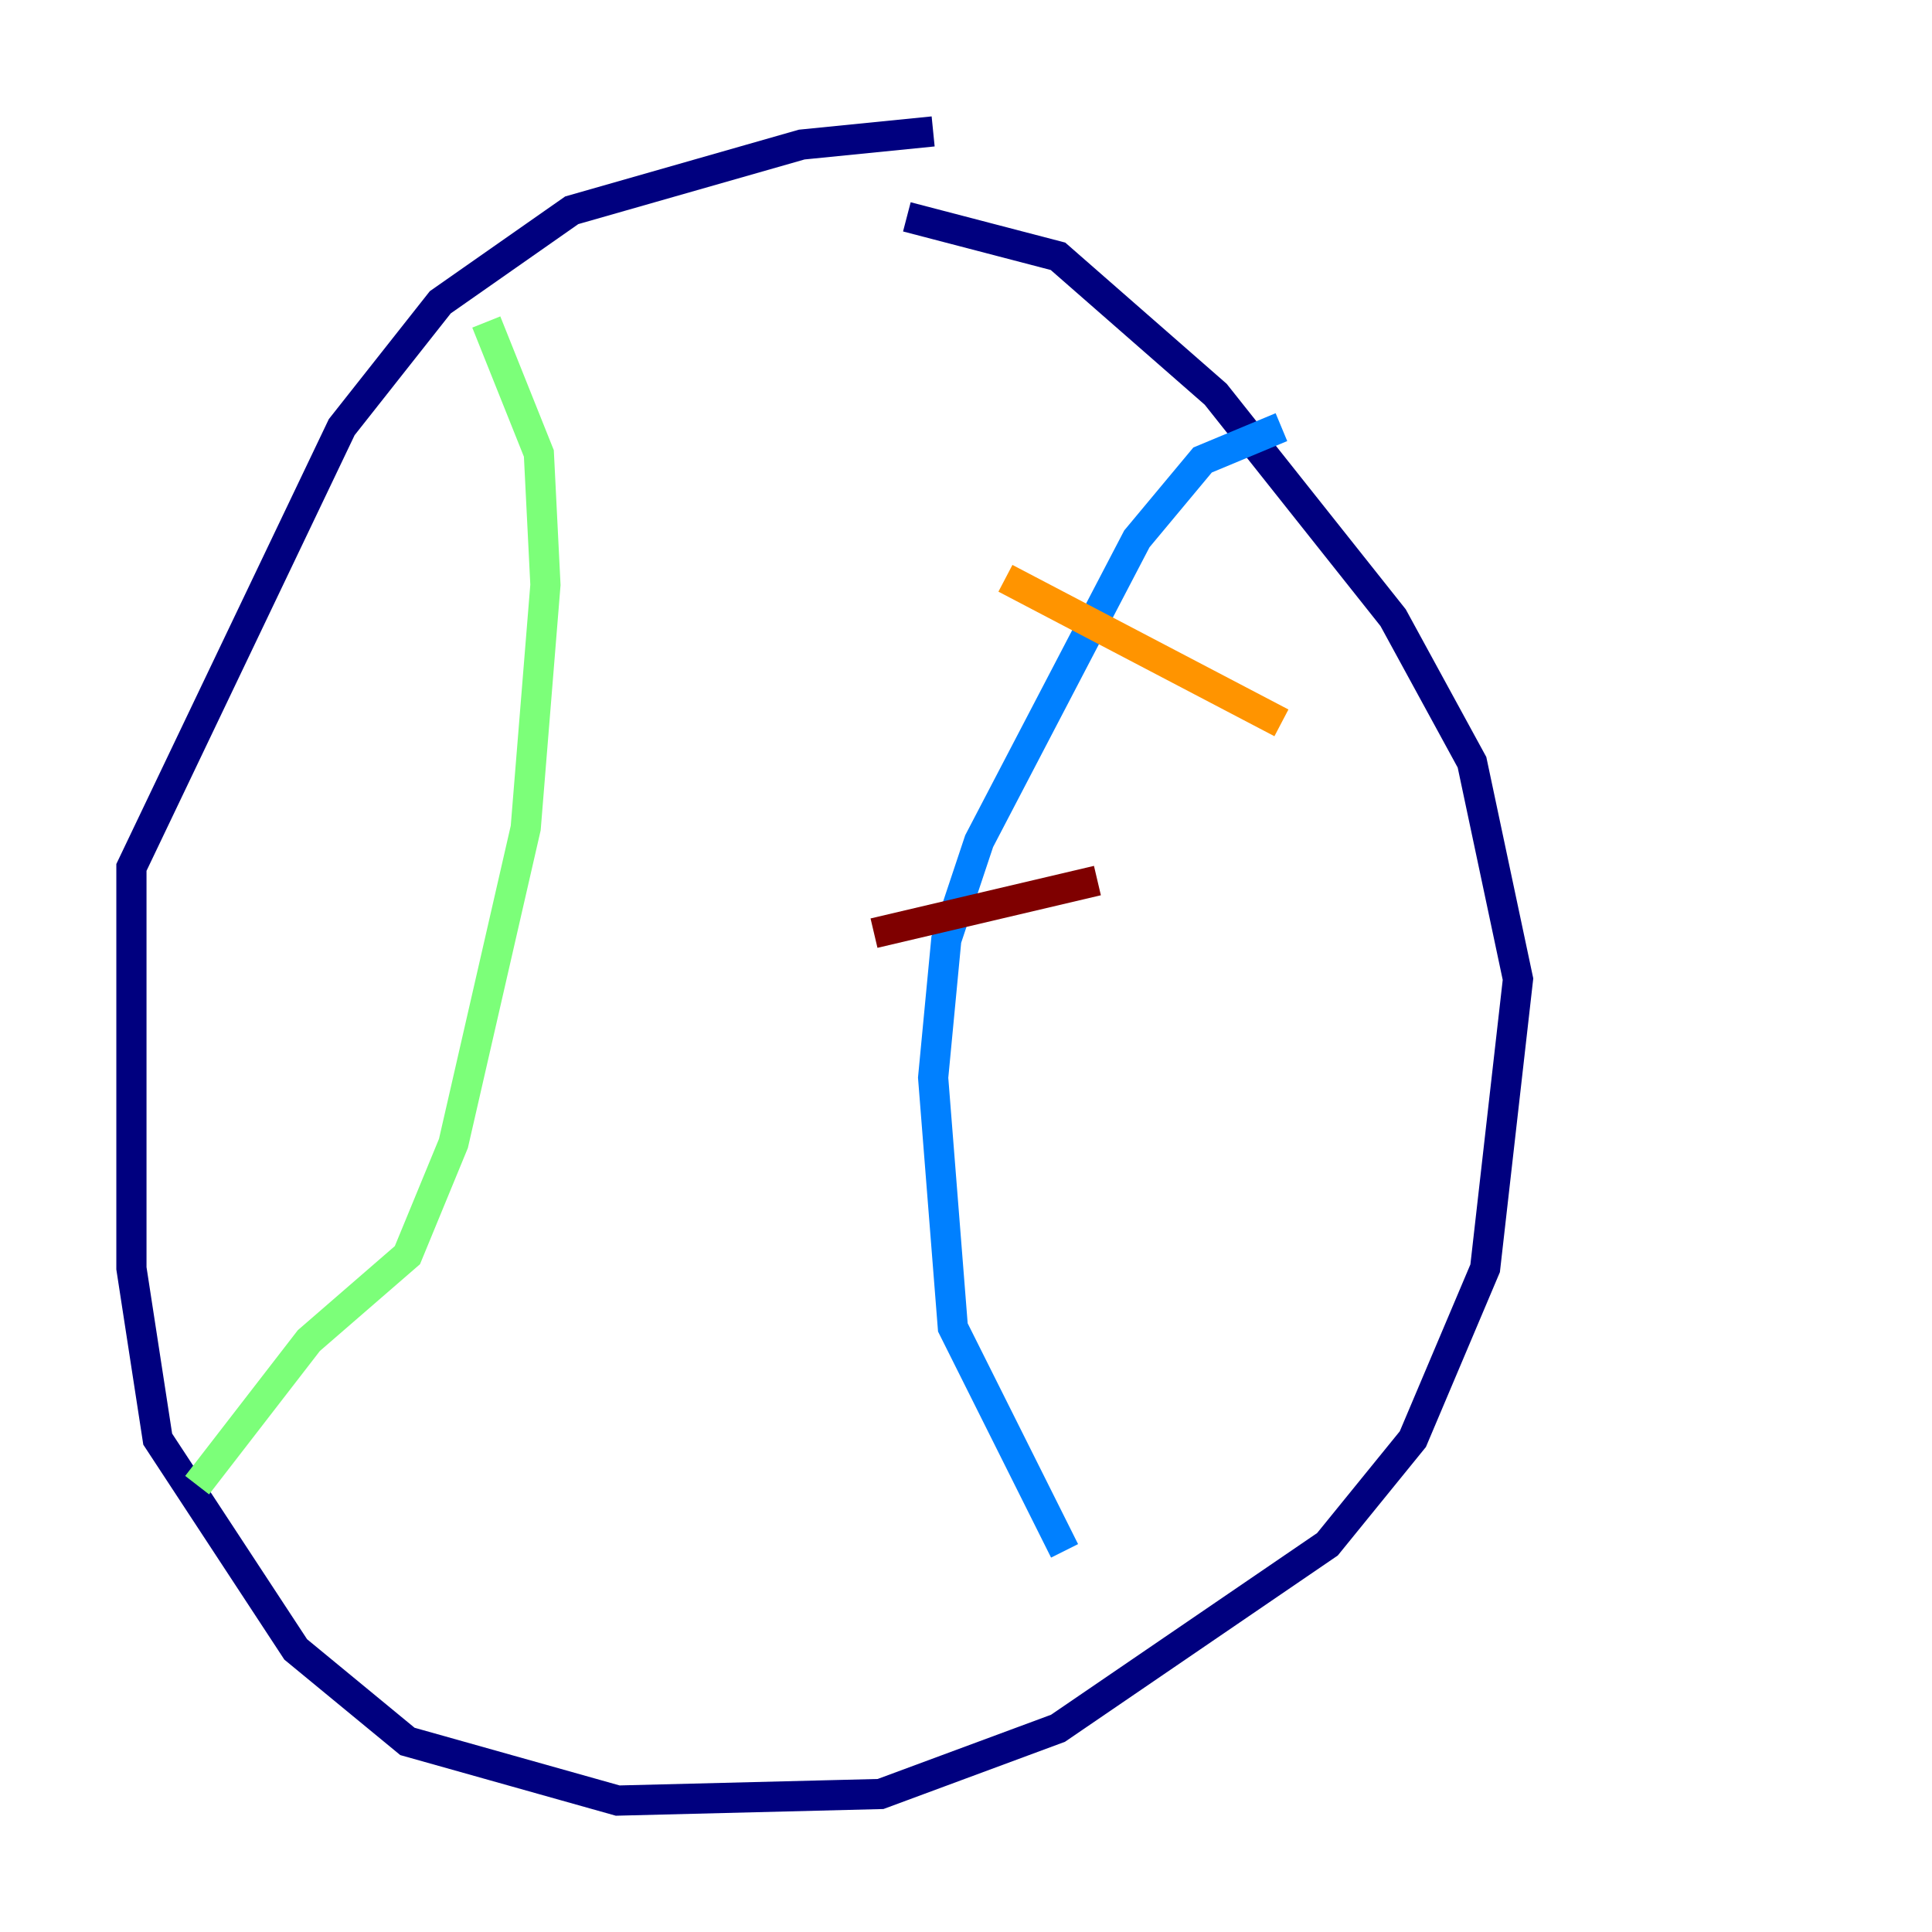 <?xml version="1.0" encoding="utf-8" ?>
<svg baseProfile="tiny" height="128" version="1.2" viewBox="0,0,128,128" width="128" xmlns="http://www.w3.org/2000/svg" xmlns:ev="http://www.w3.org/2001/xml-events" xmlns:xlink="http://www.w3.org/1999/xlink"><defs /><polyline fill="none" points="60.082,14.367 70.095,16.98 80.544,26.122 92.299,40.925 97.524,50.503 100.571,64.871 98.395,84.027 93.605,95.347 87.946,102.313 70.095,114.503 58.34,118.857 40.925,119.293 26.993,115.374 19.592,109.279 10.449,95.347 8.707,84.027 8.707,57.469 22.64,28.299 29.17,20.027 37.878,13.932 53.116,9.578 61.823,8.707" stroke="#00007f" stroke-width="2" /><polyline fill="none" points="84.898,28.299 79.674,30.476 75.32,35.701 64.871,55.728 62.694,62.258 61.823,71.401 63.129,87.946 70.531,102.748" stroke="#0080ff" stroke-width="2" /><polyline fill="none" points="32.218,21.333 35.701,30.041 36.136,38.748 34.83,54.857 30.041,75.755 26.993,83.156 20.463,88.816 13.061,98.395" stroke="#7cff79" stroke-width="2" /><polyline fill="none" points="84.898,47.891 66.612,38.313" stroke="#ff9400" stroke-width="2" /><polyline fill="none" points="72.707,58.34 57.905,61.823" stroke="#7f0000" stroke-width="2" /></svg>